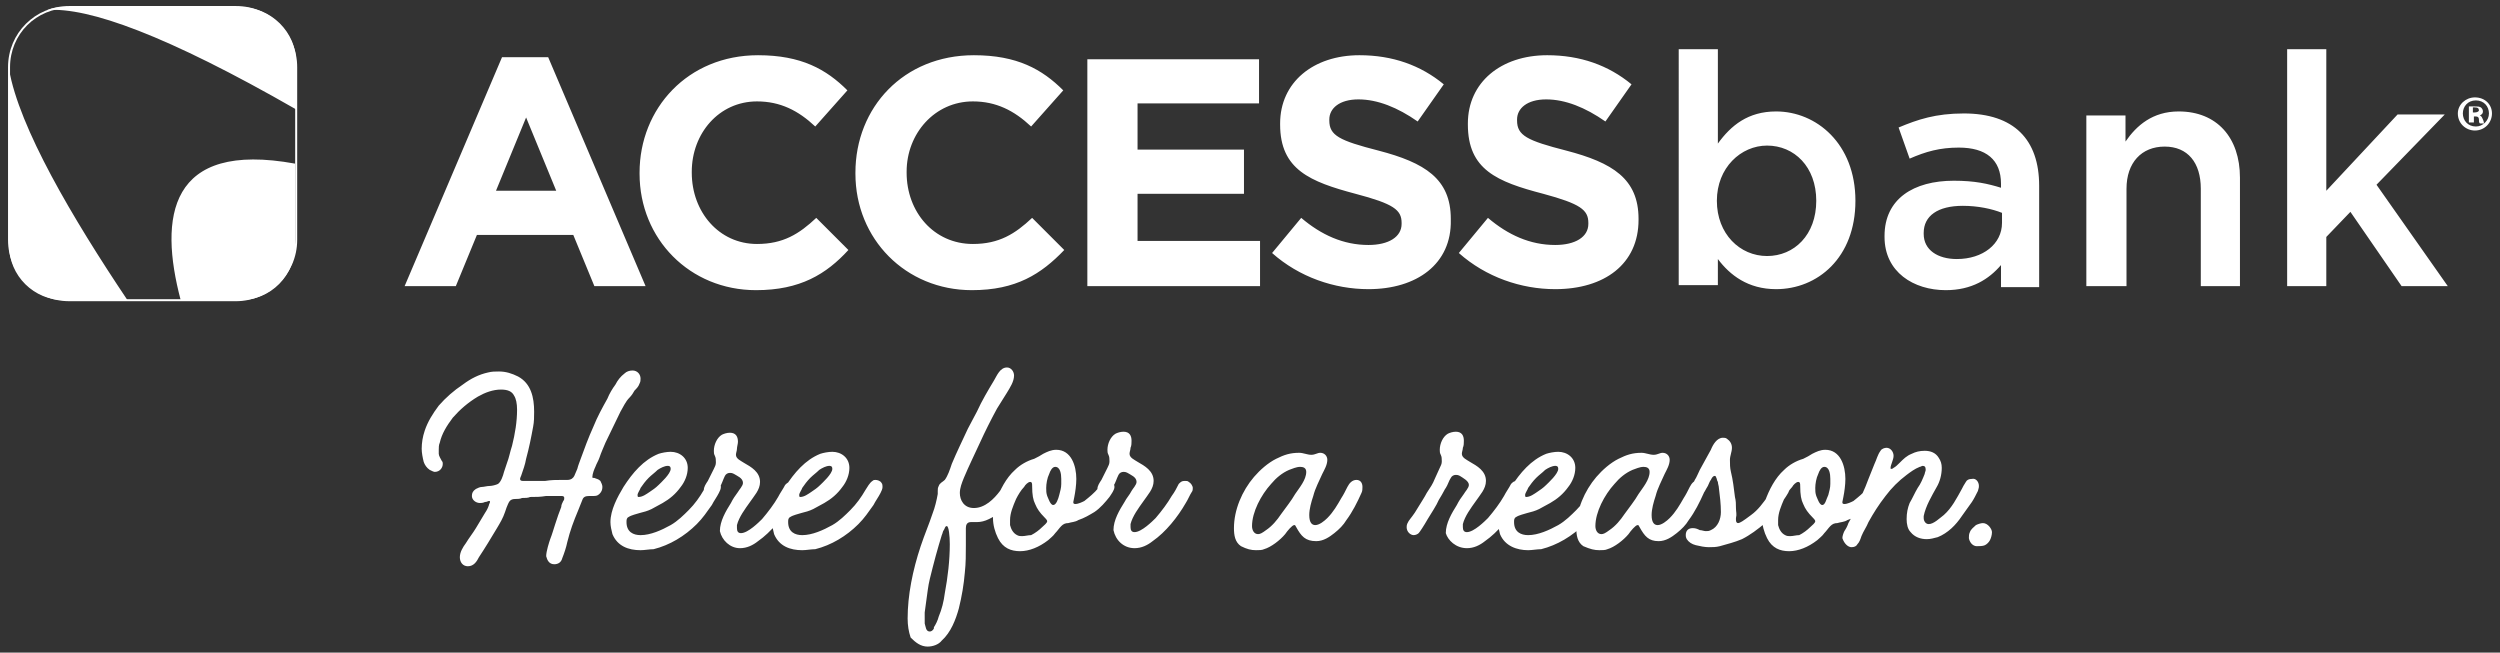 <svg version="1.1" id="Layer_1" xmlns="http://www.w3.org/2000/svg" x="0" y="0" viewBox="0 0 249 65" xml:space="preserve"><rect x="0" y="0" width="249" height="65" fill="#333333" stroke="none"/><style>.st0{fill:#fff}</style><path class="st0" d="M52.4 11.7l-3 7.3h6l-3-7.3zm6.8 16.8l-2.1-5.1h-9.6l-2.1 5.1h-5.1L50 5.7h4.6l9.7 22.8h-5.1zm16.1.4c-6.6 0-11.6-5.1-11.6-11.6v-.1c0-6.4 4.8-11.7 11.8-11.7 4.3 0 6.8 1.4 8.9 3.5l-3.2 3.6c-1.7-1.6-3.5-2.5-5.8-2.5-3.8 0-6.5 3.2-6.5 7v.1c0 3.9 2.7 7.1 6.5 7.1 2.6 0 4.2-1 5.9-2.6l3.2 3.2c-2.2 2.4-4.8 4-9.2 4m21.5 0c-6.6 0-11.6-5.1-11.6-11.6v-.1C85.2 10.7 90 5.5 97 5.5c4.3 0 6.8 1.4 8.9 3.5l-3.2 3.6c-1.7-1.6-3.5-2.5-5.8-2.5-3.8 0-6.6 3.2-6.6 7v.1c0 3.9 2.7 7.1 6.6 7.1 2.6 0 4.2-1 5.9-2.6l3.2 3.2c-2.3 2.4-4.8 4-9.2 4m28.7-.4V24h-12.2v-4.7h10.6v-4.4h-10.6v-4.6h12.1V5.9h-17.1v22.6zm10.8.3c-3.4 0-6.9-1.2-9.6-3.6l2.9-3.5c2 1.7 4.2 2.7 6.7 2.7 2 0 3.3-.8 3.3-2.1v-.1c0-1.3-.8-1.9-4.6-2.9-4.5-1.2-7.5-2.4-7.5-6.9v-.1c0-4.1 3.3-6.8 7.9-6.8 3.3 0 6.1 1 8.4 2.9l-2.6 3.7c-2-1.4-4-2.2-5.9-2.2-1.9 0-2.9.9-2.9 2v.1c0 1.5 1 2 4.9 3 4.6 1.2 7.2 2.8 7.2 6.8v.1c.1 4.4-3.4 6.9-8.2 6.9m18.6 0c-3.4 0-6.9-1.2-9.6-3.6l2.9-3.5c2 1.7 4.2 2.7 6.7 2.7 2 0 3.3-.8 3.3-2.1v-.1c0-1.3-.8-1.9-4.5-2.9-4.6-1.2-7.5-2.4-7.5-6.9v-.1c0-4.1 3.3-6.8 7.9-6.8 3.3 0 6.1 1 8.4 2.9l-2.6 3.7c-2-1.4-4-2.2-5.9-2.2-1.9 0-2.9.9-2.9 2v.1c0 1.5 1 2 4.9 3 4.6 1.2 7.2 2.8 7.2 6.8v.1c0 4.4-3.4 6.9-8.3 6.9M176 14.5c-2.6 0-5 2.2-5 5.5s2.3 5.5 5 5.5 4.9-2.1 4.9-5.5-2.2-5.5-4.9-5.5m.9 14.3c-2.8 0-4.6-1.4-5.8-3v2.6h-3.9V4.9h3.9v9.4c1.3-1.8 3-3.2 5.8-3.2 4 0 7.9 3.2 7.9 8.9s-3.8 8.8-7.9 8.8m22.5-7.6c-1-.4-2.4-.7-3.9-.7-2.5 0-3.9 1-3.9 2.7v.1c0 1.6 1.4 2.5 3.3 2.5 2.6 0 4.5-1.5 4.5-3.6v-1zm-.1 7.3v-2.1c-1.2 1.4-2.9 2.5-5.5 2.5-3.2 0-6.1-1.8-6.1-5.3v-.1c0-3.7 2.9-5.5 6.9-5.5 2.1 0 3.4.3 4.7.7v-.4c0-2.4-1.5-3.6-4.2-3.6-1.9 0-3.3.4-4.9 1.1l-1.1-3.1c1.9-.8 3.7-1.4 6.5-1.4 5 0 7.5 2.6 7.5 7.2v10.1h-3.8zm12.4 0h-3.9v-17h3.9v2.6c1.1-1.6 2.7-3 5.3-3 3.8 0 6.1 2.6 6.1 6.6v10.8h-3.9v-9.7c0-2.6-1.3-4.2-3.6-4.2s-3.8 1.6-3.8 4.2v9.7zm25-10.1l6.8-7h-4.7l-7.1 7.6V4.9h-3.9v23.6h3.9v-4.9l2.4-2.5 5.1 7.4h4.6zm9.6-7.2h.2c.2 0 .4-.1.4-.2 0-.2-.1-.3-.4-.3h-.2v.5zm0 1h-.4v-1.6h.6c.3 0 .4 0 .6.1.1.1.2.2.2.4s-.1.3-.3.4c.2.1.2.2.3.4.1.2.1.4.1.4h-.4c-.1-.1-.1-.2-.1-.4s-.1-.3-.3-.3h-.2v.6zm-1-.9c0 .7.5 1.3 1.3 1.3.7 0 1.3-.6 1.3-1.3 0-.7-.5-1.3-1.3-1.3s-1.3.6-1.3 1.3m2.9 0c0 .9-.7 1.7-1.7 1.7-.9 0-1.7-.7-1.7-1.7 0-.9.8-1.6 1.7-1.6 1 0 1.7.7 1.7 1.6M18 29.9h5.9c3.1 0 5.5-2.5 5.5-5.5v-8.1C16.8 14 15.8 21.6 18 29.9M23.9.7H6.4c-.6 0-1.2.1-1.7.3 4.1-.3 11.9 2.5 24.8 9.9V6.2c0-3-2.5-5.5-5.6-5.5M.9 24.4c0 3.1 2.5 5.5 5.5 5.5h6.3C7.2 21.7 1.9 12.7.9 6.9"/><path class="st0" d="M6.9.8C3.6.8 1 3.4 1 6.7v17.2c0 3.3 2.6 5.9 5.9 5.9h16.6c3.3 0 5.9-2.6 5.9-5.9V6.7c0-3.3-2.6-5.9-5.9-5.9H6.9zM23.5 30H6.9C3.5 30 .8 27.3.8 23.9V6.7C.8 3.3 3.5.6 6.9.6h16.6c3.4 0 6.1 2.7 6.1 6.1v17.2c0 3.4-2.8 6.1-6.1 6.1m173.4 24.4c.2 0 .6 0 .8-.1.2-.1.4-.3.5-.5.1-.2.2-.5.2-.8 0-.3-.4-.9-.9-.9-.2 0-.5.1-.7.2-.2.2-.5.4-.6.7-.1.2-.1.4-.1.6 0 .1.2.8.8.8zm-12.5.1c.3 0 .5-.1.6-.3.2-.2.3-.5.4-.8.2-.5.5-.9.7-1.4.5-.9 1-1.7 1.7-2.6.6-.8 1.3-1.5 2.1-2.1.4-.3.8-.6 1.3-.8.1 0 .2-.1.3-.1.2 0 .3.1.3.4 0 .1-.1.3-.1.4-.2.5-.4 1-.7 1.4-.3.5-.5 1-.8 1.5-.2.5-.3 1-.3 1.6 0 .5.1 1 .4 1.3.4.5 1 .7 1.6.7.4 0 .7-.1 1.1-.2 1-.4 1.8-1.2 2.4-2.1.3-.4.7-1 1-1.4.2-.3.4-.7.6-1.1.1-.3.1-.4.1-.5 0-.4-.3-.8-.7-.7-.3 0-.5.1-.6.3-.2.3-.3.5-.4.7-.5.9-1 1.9-1.8 2.6-.4.3-1 .9-1.5.9-.3 0-.5-.3-.5-.6v-.2c.2-1 .8-2 1.3-2.9.3-.5.5-1.2.5-1.9 0-.4-.1-.7-.3-1-.3-.5-.8-.7-1.4-.7-.5 0-.9.1-1.3.3-.5.2-.8.5-1.2.9-.2.2-.4.4-.6.5-.1.1-.2.1-.2.1-.1 0-.1 0-.1-.1 0-.3.3-.8.3-1.2 0-.4-.3-.8-.7-.8-.2 0-.5.1-.6.3-.3.4-.4.9-.6 1.3l-.6 1.5c-.4 1.1-.8 1.9-1.3 2.9-.2.5-.4 1-.7 1.5-.1.3-.2.5-.4.8-.1.2-.2.5-.2.7.2.6.6.9.9.9m-6.1-1.1c-.2 0-.3 0-.5-.1-.4-.2-.6-.6-.7-1v-.5c0-.7.3-1.4.6-2.1.2-.4.5-.9.8-1.2.1-.2.4-.5.6-.5.2 0 .2.2.2.4 0 .9.1 1.4.3 1.8.2.5.5.9.9 1.3.1.1.3.3.3.4 0 .2-.3.4-.5.6-.3.3-.7.6-1.1.8-.3 0-.6.1-.9.1m3.2-3.1c-.3 0-.5-.7-.6-.9-.1-.3-.1-.5-.1-.8 0-.4.1-1 .3-1.4.1-.3.3-.7.6-.7.5 0 .6.7.6 1.2v.5c0 .4-.1.7-.2 1.1-.2.4-.3 1-.6 1zm-3.3 4.6c.9 0 1.9-.4 2.8-1.1.2-.2.5-.4.7-.7.2-.2.4-.5.6-.7.2-.2.4-.3.7-.3.3-.1.7-.1 1-.3.6-.2 1.1-.5 1.6-.8.6-.4 1.1-1 1.5-1.5.2-.3.5-.7.5-1 0-.4-.4-.7-.7-.7-.3 0-.5.1-.6.3-.1.2-.2.3-.3.5-.4.5-.9.9-1.4 1.3-.2.1-.6.3-.9.3-.2 0-.2-.1-.2-.2s.1-.4.1-.5c.1-.5.2-1.2.2-1.8 0-1.3-.5-2.9-2-2.9-.5 0-.9.2-1.3.4-.3.2-.5.3-.9.5-.7.2-1.4.6-1.9 1.1-.9.8-1.5 2-1.9 3.1-.2.5-.3 1.1-.3 1.7 0 .7.2 1.4.5 2 .5 1 1.3 1.3 2.2 1.3zm-8-.4c.4 0 .7 0 1.1-.1.7-.2 1.5-.4 2.2-.7.8-.4 1.6-1 2.3-1.6.6-.6 1.2-1.2 1.6-1.9.2-.4.8-1.1.8-1.4 0-.2-.1-.5-.4-.6-.1-.1-.3-.1-.5-.1s-.4 0-.6.4c-.2.3-.4.7-.6.9-.5.7-1 1.4-1.7 1.9-.8.6-1.1.8-1.3.8-.1 0-.2-.1-.2-.3v-.2c.1-.4 0-.6 0-1s0-.7-.1-1.1c-.1-.8-.2-1.7-.4-2.5-.1-.4-.1-.8-.1-1.2 0-.4.2-.8.2-1.2 0-.4-.2-.7-.5-.9-.1-.1-.3-.1-.4-.1-.6 0-1 .7-1.2 1.2-.4.7-.7 1.3-1.1 2-.2.4-.3.7-.5 1-.1.3-.4.6-.4.9 0 .3.5.7.8.7.1 0 .2 0 .3-.1.2-.1.4-.6.6-.9.1-.2.2-.5.3-.6.1-.2.2-.4.4-.4 0 0 .1 0 .1.1.1.1.1.4.2.5 0 .2.1.4.1.6.1.8.2 1.6.2 2.4 0 .7-.3 1.5-1 1.8-.2.1-.3.1-.5.1s-.4-.1-.6-.1c-.2-.1-.4-.2-.7-.2-.5 0-.7.3-.7.7 0 .1 0 .2.1.4.2.3.5.5.9.6.4.1.9.2 1.3.2zm-10.7-1.3c-.4 0-.6-.4-.6-.8 0-1.4.9-3.1 1.9-4.2.5-.6 1.1-1.1 1.8-1.4.3-.1.7-.3 1.1-.3.3 0 .6.1.6.5 0 .8-.7 1.6-1.1 2.2-.4.7-.9 1.3-1.4 2-.4.6-.9 1.2-1.5 1.6-.4.3-.6.4-.8.4zm-.2 1.6c.3 0 .6 0 .8-.1.7-.2 1.6-.9 2.1-1.5.2-.3.7-.9.9-.9.1 0 .1 0 .2.2.5.9.9 1.4 1.9 1.4.7 0 1.3-.4 1.8-.8s.9-.8 1.2-1.3c.6-.8 1.1-1.8 1.5-2.7.1-.2.1-.4.1-.6 0-.4-.2-.7-.6-.7-.4 0-.7.3-.9.7-.2.4-.4.8-.6 1.1-.4.7-.8 1.4-1.4 2-.3.3-.8.7-1.2.7-.3 0-.6-.2-.6-1 0-.6.2-1.3.4-1.9.2-.8.6-1.5.9-2.2.2-.4.5-.9.5-1.4 0-.4-.3-.7-.7-.7-.3 0-.5.2-.9.2s-.8-.2-1.2-.2c-.9 0-1.5.2-2.3.6-.8.4-1.6 1.1-2.2 1.8-1.2 1.4-2 3.3-2 5.1 0 .7.1 1.4.7 1.8.7.3 1.1.4 1.6.4m-7.3-5.3c-.1 0-.1-.1-.1-.2 0-.2.3-.6.3-.7.2-.3.5-.7.8-1 .3-.3.6-.5.9-.8.3-.2.7-.4 1-.4.1 0 .3 0 .3.3 0 .5-1 1.4-1.2 1.6-.3.3-.6.5-.9.7-.3.2-.7.5-1.1.5zm.2 5.3c.4 0 .9-.1 1.3-.1 1.6-.4 3.1-1.3 4.3-2.5.6-.6 1-1.2 1.5-1.9.2-.4.5-.8.7-1.2.1-.2.2-.4.2-.6 0-.1 0-.3-.1-.4-.1-.2-.4-.3-.6-.3-.1 0-.2 0-.3.1-.3.2-.5.6-.7.9-.4.7-.9 1.4-1.5 2-.5.5-1.1 1.1-1.8 1.5-.9.5-2 1-3 1-.7 0-1.4-.3-1.4-1.3 0-.2 0-.4.2-.5.3-.2.8-.3 1.1-.4.4-.1.8-.2 1.2-.4.4-.2.7-.4 1.1-.6.7-.4 1.3-.9 1.8-1.6.4-.5.7-1.2.7-1.9 0-1-.8-1.6-1.7-1.6-.4 0-.9.1-1.2.2-1.5.6-2.6 1.9-3.5 3.3-.6 1-1.3 2.3-1.3 3.5 0 .4.1.8.2 1.2.5 1.2 1.7 1.6 2.8 1.6zm-6.1-.2c.7 0 1.3-.3 1.8-.7 1.3-.9 2.5-2.4 3.3-3.8.2-.3.4-.8.6-1.1.1-.1.1-.3.1-.4 0-.2-.2-.5-.4-.6-.1-.1-.2-.1-.4-.1-.3 0-.4.1-.6.3-.2.4-.5.8-.7 1.2-.4.7-1 1.5-1.6 2.2-.3.3-1.4 1.4-2.1 1.4-.3 0-.4-.2-.4-.5v-.3c.2-.8.8-1.6 1.3-2.3.4-.6 1-1.2 1-2 0-1-.9-1.5-1.6-1.9-.3-.2-.8-.4-.8-.8 0-.2.1-.4.1-.6.1-.2.1-.5.1-.7 0-.5-.2-.9-.8-.9-.3 0-.6.1-.8.2-.5.3-.8 1-.8 1.6 0 .2 0 .3.1.5s.1.4.1.6v.1c0 .2-.1.4-.2.6-.2.4-.3.7-.5 1.1-.2.5-.4.8-.8 1.4-.2.4-.6 1-.9 1.5-.4.7-.7 1-.9 1.3-.1.2-.2.3-.2.6 0 .5.4.8.7.8.2 0 .4-.1.5-.2.1-.1.5-.7.9-1.4.3-.5.9-1.4 1.1-1.9.5-.8.6-1.1.7-1.2.2-.3.3-.7.5-1 .1-.2.3-.3.5-.3.1 0 .2 0 .4.1.3.2.9.5.9.9 0 .3-.4.7-.5.9-.3.4-.5.7-.7 1.1-.5.8-1.1 1.8-1.1 2.8.2.7 1 1.5 2.1 1.5m-20.8-1.4c-.4 0-.6-.4-.6-.8 0-1.4.9-3.1 1.9-4.2.5-.6 1.1-1.1 1.8-1.4.3-.1.7-.3 1.1-.3.3 0 .6.1.6.5 0 .8-.7 1.6-1.1 2.2-.4.7-.9 1.3-1.4 2-.4.6-.9 1.2-1.5 1.6-.4.3-.6.4-.8.4zm-.2 1.6c.3 0 .6 0 .8-.1.7-.2 1.6-.9 2.1-1.5.2-.3.7-.9.9-.9.1 0 .1 0 .2.2.5.9.9 1.4 2 1.4.7 0 1.3-.4 1.8-.8s.9-.8 1.2-1.3c.6-.8 1.1-1.8 1.5-2.7.1-.2.1-.4.1-.6 0-.4-.2-.7-.6-.7-.4 0-.7.3-.9.7-.2.4-.4.8-.6 1.1-.4.7-.8 1.4-1.4 2-.3.3-.8.7-1.2.7-.3 0-.6-.2-.6-1 0-.6.2-1.3.4-1.9.2-.8.6-1.5.9-2.2.2-.4.5-.9.5-1.4 0-.4-.3-.7-.7-.7-.3 0-.5.2-.9.2s-.8-.2-1.2-.2c-.9 0-1.5.2-2.3.6-.8.4-1.6 1.1-2.2 1.8-1.2 1.4-2 3.3-2 5.1 0 .7.1 1.4.7 1.8.6.3 1 .4 1.5.4m-12.1-.2c.7 0 1.3-.3 1.8-.7 1.3-.9 2.5-2.4 3.3-3.8.2-.3.4-.8.6-1.1.1-.1.1-.3.1-.4 0-.2-.2-.5-.4-.6-.1-.1-.2-.1-.4-.1-.3 0-.4.1-.6.3-.2.4-.4.8-.7 1.2-.4.7-1 1.5-1.6 2.2-.3.3-1.4 1.4-2.1 1.4-.3 0-.4-.2-.4-.5v-.3c.2-.8.8-1.6 1.3-2.3.4-.6 1-1.2 1-2 0-1-.9-1.5-1.6-1.9-.3-.2-.8-.4-.8-.8 0-.2.1-.4.1-.6.1-.2.1-.5.1-.7 0-.5-.2-.9-.8-.9-.3 0-.6.1-.8.2-.5.3-.8 1-.8 1.6 0 .2 0 .3.1.5s.1.4.1.6v.1c0 .2-.1.4-.2.6l-.6 1.2c-.2.3-.4.6-.4.9 0 .3.5.7.8.7.1 0 .2 0 .3-.1.2-.1.4-.6.5-.9.2-.3.3-.7.5-1.1.1-.2.3-.3.5-.3.1 0 .2 0 .4.1.3.2.9.4.9.9 0 .3-.4.7-.5.9-.2.4-.5.7-.7 1.1-.5.8-1.1 1.8-1.1 2.8.2 1 1 1.8 2.1 1.8zm-11.2-1.2c-.2 0-.3 0-.5-.1-.4-.2-.6-.6-.7-1v-.5c0-.7.3-1.4.6-2.1.2-.4.5-.9.8-1.2.1-.2.4-.5.6-.5.2 0 .2.2.2.4 0 .9.1 1.4.3 1.8.2.5.5.9.9 1.3.1.1.3.3.3.4 0 .2-.3.4-.5.6-.3.3-.7.6-1.1.8-.3 0-.6.1-.9.1m3.1-3.1c-.3 0-.5-.7-.6-.9-.1-.3-.1-.5-.1-.8 0-.4.1-1 .3-1.4.1-.3.3-.7.6-.7.5 0 .6.7.6 1.2v.5c0 .4-.1.7-.2 1.1-.1.4-.3 1-.6 1zm-3.3 4.6c.9 0 1.9-.4 2.8-1.1.2-.2.5-.4.7-.7.2-.2.4-.5.6-.7.2-.2.4-.3.7-.3.3-.1.7-.1 1-.3.6-.2 1.1-.5 1.6-.8.6-.4 1.1-1 1.5-1.5.2-.3.5-.7.5-1 0-.4-.4-.7-.7-.7-.3 0-.5.1-.6.3-.1.2-.2.3-.3.5-.4.5-.9.9-1.4 1.3-.2.1-.6.3-.9.3-.2 0-.2-.1-.2-.2s.1-.4.1-.5c.1-.5.2-1.2.2-1.8 0-1.3-.5-2.9-2-2.9-.5 0-.9.2-1.3.4-.3.2-.5.3-.9.5-.7.2-1.4.6-1.9 1.1-.9.8-1.5 2-1.9 3.1-.2.5-.3 1.1-.3 1.7 0 .7.2 1.4.5 2 .5 1 1.3 1.3 2.2 1.3zm-9 8c-.4 0-.4-.5-.5-.8V61c.1-.7.2-1.5.3-2.2.1-.8.3-1.5.5-2.3.2-.8.4-1.5.6-2.2.1-.3.2-.7.3-1 .1-.2.1-.4.2-.5.1-.1.1-.4.3-.4.2 0 .3 1 .3 1.8 0 1.6-.2 3.3-.5 4.9-.1.8-.3 1.6-.6 2.3-.1.4-.3.8-.5 1.1.1 0-.1.4-.4.4m-.2 1.5c.5 0 1.1-.2 1.4-.6.9-.8 1.4-2.1 1.7-3.2.3-1.2.5-2.4.6-3.6.1-.9.1-1.8.1-2.7v-1.7c0-.3.1-.6.5-.6h.6c.4 0 .8-.1 1.2-.3 1.1-.5 2.1-1.5 2.7-2.5.1-.2.2-.3.2-.6s-.4-.7-.8-.7c-.3 0-.4.1-.6.4-.1.2-.3.4-.4.6-.6.8-1.5 1.7-2.6 1.7-1 0-1.4-.8-1.4-1.5 0-.5.2-1 .4-1.5.5-1.2 1.1-2.4 1.6-3.5s1.1-2.3 1.7-3.4c.3-.5.7-1.1 1-1.6.3-.5.7-1.1.7-1.7 0-.4-.3-.8-.7-.8-.7 0-1 .8-1.3 1.3-.6 1-1.2 2-1.7 3.1-.3.6-.6 1.1-.9 1.7-.6 1.3-1.1 2.3-1.6 3.5-.2.6-.4 1.2-.7 1.6-.2.2-.5.3-.6.6-.1.2-.1.3-.1.5v.3c-.1.6-.3 1.4-.5 1.9-.4 1.2-.8 2.1-1.2 3.3-.8 2.4-1.3 4.9-1.3 7.2 0 .7.1 1.3.3 1.9.5.5 1 .9 1.7.9zM79.7 49.5c-.1 0-.1-.1-.1-.2 0-.2.3-.6.3-.7.2-.3.5-.7.8-1 .3-.3.6-.5.9-.8.3-.2.7-.4 1-.4.1 0 .3 0 .3.3 0 .5-1 1.4-1.2 1.6-.3.3-.6.5-.9.7-.3.2-.7.5-1.1.5zm.2 5.3c.4 0 .9-.1 1.3-.1 1.6-.4 3.1-1.3 4.3-2.5.6-.6 1-1.2 1.5-1.9.2-.4.5-.8.7-1.2.1-.2.2-.4.2-.6 0-.1 0-.3-.1-.4-.1-.2-.4-.3-.6-.3-.1 0-.2 0-.3.1-.3.2-.5.6-.7.9-.4.7-.9 1.4-1.5 2-.5.5-1.1 1.1-1.8 1.5-.9.5-2 1-3 1-.7 0-1.4-.3-1.4-1.3 0-.2 0-.4.2-.5.3-.2.8-.3 1.1-.4.4-.1.8-.2 1.2-.4.4-.2.7-.4 1.1-.6.7-.4 1.3-.9 1.8-1.6.4-.5.7-1.2.7-1.9 0-1-.8-1.6-1.7-1.6-.4 0-.9.1-1.2.2-1.5.6-2.6 1.9-3.5 3.3-.6 1-1.3 2.3-1.3 3.5 0 .4.1.8.2 1.2.5 1.2 1.6 1.6 2.8 1.6zm-6.2-.2c.7 0 1.3-.3 1.8-.7 1.3-.9 2.5-2.4 3.3-3.8.2-.3.4-.8.6-1.1.1-.1.1-.3.1-.4 0-.2-.2-.5-.4-.6h-.3c-.3 0-.4.1-.6.3-.2.4-.5.8-.7 1.2-.4.7-1 1.5-1.6 2.2-.3.3-1.4 1.4-2.1 1.4-.3 0-.4-.2-.4-.5v-.3c.2-.8.8-1.6 1.3-2.3.4-.6 1-1.2 1-2 0-1-.9-1.5-1.6-1.9-.3-.2-.8-.4-.8-.8 0-.2.1-.4.1-.6 0-.2.1-.5.1-.7 0-.5-.2-.9-.8-.9-.3 0-.6.1-.8.2-.5.3-.8 1-.8 1.6 0 .2 0 .3.1.5s.1.4.1.6v.1c0 .2-.1.4-.2.6l-.6 1.2c-.2.3-.4.6-.4.9 0 .3.5.7.8.7.1 0 .2 0 .3-.1.2-.1.4-.6.5-.9.2-.3.3-.7.5-1.1.1-.2.3-.3.5-.3.1 0 .2 0 .4.1.3.2.9.4.9.9 0 .3-.4.7-.5.9-.3.4-.5.7-.7 1.1-.5.8-1.1 1.8-1.1 2.8.2.9 1 1.7 2 1.7zm-10.1-5.1c-.1 0-.1-.1-.1-.2 0-.2.3-.6.3-.7.2-.3.5-.7.8-1 .3-.3.6-.5.9-.8.3-.2.7-.4 1-.4.1 0 .3 0 .3.3 0 .5-1 1.4-1.2 1.6-.3.3-.6.5-.9.7-.3.2-.7.5-1.1.5zm.2 5.3c.4 0 .9-.1 1.3-.1 1.6-.4 3.1-1.3 4.3-2.5.6-.6 1-1.2 1.5-1.9.2-.4.5-.8.7-1.2.1-.2.2-.4.2-.6 0-.1 0-.3-.1-.4-.1-.2-.4-.3-.6-.3-.1 0-.2 0-.3.1-.3.2-.5.6-.7.9-.4.7-.9 1.4-1.5 2-.5.5-1.1 1.1-1.8 1.5-.9.5-2 1-3 1-.7 0-1.4-.3-1.4-1.3 0-.2 0-.4.2-.5.3-.2.8-.3 1.1-.4.4-.1.8-.2 1.2-.4.4-.2.7-.4 1.1-.6.7-.4 1.3-.9 1.8-1.6.4-.5.7-1.2.7-1.9 0-1-.8-1.6-1.7-1.6-.4 0-.9.1-1.2.2-1.5.6-2.6 1.9-3.5 3.3-.6 1-1.3 2.3-1.3 3.5 0 .4.1.8.2 1.2.5 1.2 1.6 1.6 2.8 1.6zm-8.6 1.4c.4 0 .7-.2.8-.6.2-.5.4-1.1.5-1.6.3-1.2.6-2 1.1-3.2.1-.2.3-.8.4-1 .1-.3.3-.4.7-.4h.4c.2 0 .4 0 .6-.2.2-.2.3-.4.3-.7 0-.2-.1-.4-.2-.6-.2-.2-.4-.2-.6-.3-.2 0-.2 0-.2-.1 0-.3.2-.8.3-1 .1-.3.3-.6.4-.9.2-.6.4-1 .6-1.5.5-1 1-2.1 1.5-3.1.3-.5.5-1 .9-1.4.2-.2.4-.5.5-.7.2-.2.4-.4.5-.7.1-.2.1-.3.1-.5 0-.4-.3-.8-.8-.8-.3 0-.6.1-.8.3-.4.3-.7.7-.9 1.1-.3.4-.6.9-.8 1.4-.5.9-1 1.8-1.4 2.8-.5 1.1-.9 2.2-1.3 3.3-.1.3-.2.5-.3.9-.1.2-.2.5-.3.7-.1.2-.3.4-.7.4H56c-.6 0-1.1 0-1.7.1h-2.2c-.1 0-.3 0-.3-.2 0-.1.1-.3.1-.3.2-.6.4-1.1.5-1.7.3-1.1.5-2.1.7-3.2.1-.5.1-1 .1-1.5 0-1.4-.3-2.8-1.6-3.5-.6-.3-1.2-.5-1.9-.5-.4 0-.7 0-1.1.1-.9.2-1.7.6-2.5 1.2-.9.6-1.7 1.3-2.4 2.1-.6.8-1.1 1.6-1.4 2.5-.2.6-.3 1.2-.3 1.8 0 .4.1.9.2 1.3.1.3.3.6.6.8.2.1.4.2.5.2.5 0 .8-.4.8-.8 0-.1 0-.2-.1-.3-.1-.2-.3-.5-.3-.7v-.4c0-.2 0-.5.1-.7.2-.9.7-1.7 1.3-2.5.7-.8 1.5-1.5 2.5-2.1.7-.4 1.5-.7 2.3-.7.7 0 1.1.2 1.3.6.2.3.3.8.3 1.4 0 1.2-.2 2.4-.5 3.6-.2.6-.3 1.2-.5 1.7l-.3.9c-.1.4-.3 1-.6 1.2-.2.1-.6.2-.8.2-.3 0-.6.1-.8.1-.2 0-.4.1-.6.2-.3.2-.4.4-.4.7 0 .4.4.7.8.7.1 0 .3 0 .5-.1.2 0 .3-.1.4-.1.1 0 .1 0 .1.1s-.1.2-.1.3c-.1.3-.2.5-.4.8l-.9 1.5c-.3.5-.7 1-1 1.5-.3.4-.6.9-.6 1.4 0 .5.3.9.8.9.6 0 .9-.5 1.1-.9.6-.9 1.2-1.9 1.8-2.9.3-.5.6-1 .8-1.6.1-.3.2-.6.3-.8.1-.2.2-.5.7-.5.2 0 .5 0 .7-.1.3 0 .6 0 .8-.1.6 0 1 0 1.6-.1h1.5c.1 0 .3 0 .3.2 0 .1 0 .2-.1.3-.1.2-.2.4-.2.6-.1.3-.2.5-.3.8l-.3.9c-.2.6-.3 1-.5 1.5-.1.3-.4 1.2-.4 1.7.1.4.3.8.8.8z"/></svg>